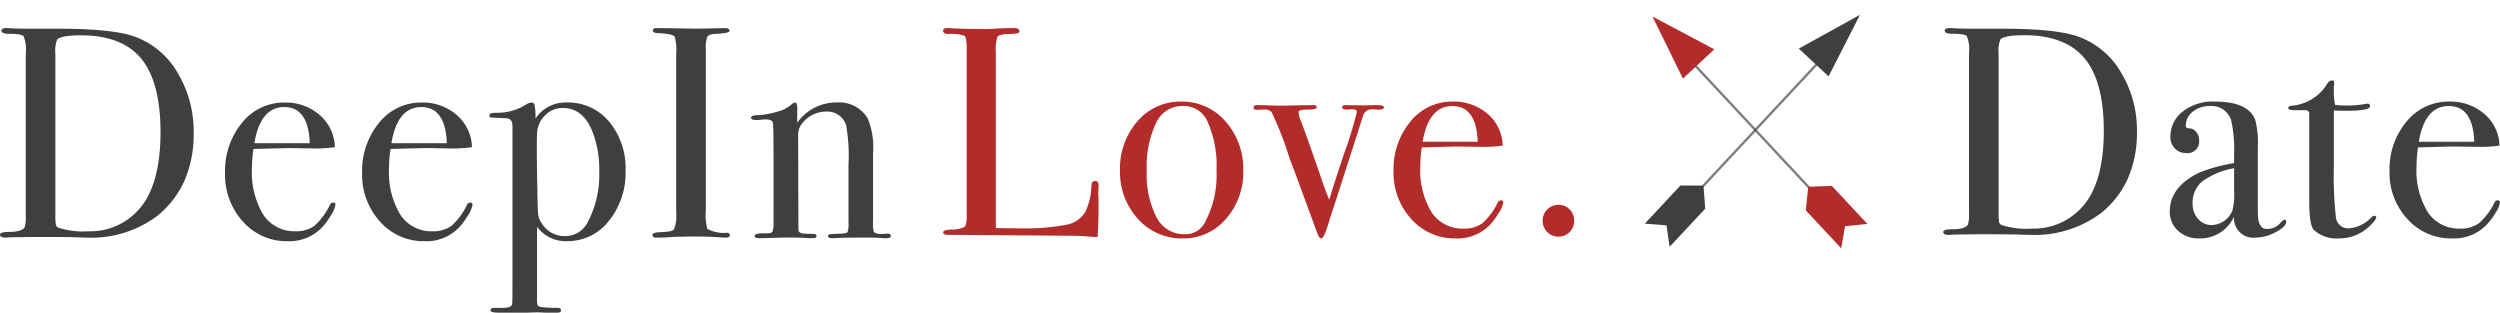 <svg xmlns="http://www.w3.org/2000/svg" viewBox="0 0 307.478 38.454">
  <defs>
    <style>
      .cls-1 {
        fill: #3f3f3f;
      }

      .cls-2 {
        fill: #b32c2c;
      }

      .cls-3 {
        fill: none;
        stroke: #3f3f3f;
        stroke-linecap: square;
        stroke-miterlimit: 10;
        stroke-width: 0.3px;
        opacity: 0.663;
      }
    </style>
  </defs>
  <g id="Group_15" data-name="Group 15" transform="translate(0 -0.546)">
    <path id="DeepIn" class="cls-1" d="M68.53,35H67c-.363-.024-.681-.037-.947-.037-.153,0-.569.013-1.2.037H61.39c-.7,0-1.056-.087-1.056-.259,0-.225.143-.334.436-.334h1.093c.7,0,1.081-.162,1.13-.482.024-.146.036-1.262.036-3.411V12.05c0-.643-.288-.969-.856-.969-.041,0-.084,0-.127.005-1.018-.052-1.481-.075-1.53-.075-.217,0-.328-.087-.328-.259,0-.222.269-.334.8-.334h.14a6.626,6.626,0,0,0,3.5-.965,1.576,1.576,0,0,1,.729-.3.372.372,0,0,1,.383.278,9.2,9.2,0,0,1,.127,1.688,4.417,4.417,0,0,1,3.861-1.966,6.557,6.557,0,0,1,5.19,2.354,8.96,8.96,0,0,1,2.021,6.025,9.421,9.421,0,0,1-2.057,6.191,6.417,6.417,0,0,1-5.117,2.484,4.359,4.359,0,0,1-3.715-1.779v8.639a4.535,4.535,0,0,0,.054.964c.037.1.154.187.346.259a12.865,12.865,0,0,0,2.112.112c.29,0,.437.112.437.334C69,34.913,68.844,35,68.53,35Zm.692-25.175a3,3,0,0,0-2.186.908,3.286,3.286,0,0,0-.983,2.206c-.049,1.1-.037,3.408.036,6.86.024,1.768.06,2.8.109,3.17a2.465,2.465,0,0,0,.474,1.093,3.211,3.211,0,0,0,2.732,1.52,3.1,3.1,0,0,0,2.841-1.631A12.536,12.536,0,0,0,73.7,17.574a12.547,12.547,0,0,0-.874-4.931C72.054,10.773,70.841,9.825,69.222,9.825Zm-17,16.387A7.158,7.158,0,0,1,46.736,23.8a8.556,8.556,0,0,1-2.2-5.97,9.32,9.32,0,0,1,2.094-6.192,6.59,6.59,0,0,1,5.226-2.484A6.35,6.35,0,0,1,56.188,10.7a5.387,5.387,0,0,1,1.859,3.948,15.962,15.962,0,0,1-2.468.155c-.269,0-.457,0-.629-.006L52.4,14.756c-.183,0-1.735.04-4.371.112a15.745,15.745,0,0,0-.182,2.336,10.091,10.091,0,0,0,1.4,5.765,4.551,4.551,0,0,0,3.952,2.02,3.763,3.763,0,0,0,2.331-.668,8.177,8.177,0,0,0,1.895-2.558.444.444,0,0,1,.4-.3c.193,0,.291.088.291.26a3.328,3.328,0,0,1-.564,1.316,8.153,8.153,0,0,1-1.147,1.539A5.563,5.563,0,0,1,52.218,26.213Zm-.4-16.5c-1.958,0-3.2,1.5-3.679,4.45h6.811C54.854,11.211,53.8,9.714,51.817,9.714Zm-16.456,16.5A7.155,7.155,0,0,1,29.879,23.8a8.549,8.549,0,0,1-2.2-5.97,9.323,9.323,0,0,1,2.094-6.192A6.593,6.593,0,0,1,35,9.158,6.35,6.35,0,0,1,39.331,10.7a5.393,5.393,0,0,1,1.858,3.948,15.842,15.842,0,0,1-2.467.155c-.28,0-.468,0-.629-.006l-2.55-.037c-.187,0-1.739.04-4.37.112A16.229,16.229,0,0,0,30.99,17.2a10.1,10.1,0,0,0,1.4,5.765,4.551,4.551,0,0,0,3.952,2.02,3.765,3.765,0,0,0,2.332-.668,8.178,8.178,0,0,0,1.894-2.558.446.446,0,0,1,.4-.3c.193,0,.292.088.292.26a3.328,3.328,0,0,1-.564,1.316,8.116,8.116,0,0,1-1.147,1.539A5.563,5.563,0,0,1,35.361,26.213Zm-.4-16.5c-1.958,0-3.2,1.5-3.679,4.45h6.811C38,11.211,36.943,9.714,34.96,9.714Zm74.058,16.129h-.437a16.751,16.751,0,0,0-1.785-.075c-2.366,0-3.787.025-4.225.075h-.256c-.314,0-.473-.088-.473-.26a.212.212,0,0,1,.2-.222c.134-.025.619-.05,1.4-.074.466-.025.728-.092.8-.2a3.455,3.455,0,0,0,.11-1.205V16.759a21.4,21.4,0,0,0-.292-4.82,2.417,2.417,0,0,0-2.477-1.669,3.734,3.734,0,0,0-3.06,1.632,2.184,2.184,0,0,0-.364,1.335L98.2,24.8c0,.3.257.457.765.482l1.093.037c.242,0,.365.087.365.259s-.147.26-.437.26H99.4c-.535-.05-1.393-.075-2.55-.075-.259,0-.825.012-1.731.037-.882.025-1.4.038-1.548.038h-.218c-.363,0-.547-.088-.547-.26s.221-.285.656-.334h.911c.362,0,.583-.087.655-.259l.11-.556V16.35c0-2.8-.025-4.376-.073-4.671s-.355-.446-.911-.446a8.474,8.474,0,0,0-.874.075H93.1c-.483,0-.728-.088-.728-.26,0-.221.257-.333.765-.333a9.751,9.751,0,0,0,2.367-.409,4.489,4.489,0,0,0,1.785-.852.929.929,0,0,1,.51-.3c.169,0,.255.237.255.7v1.779a5.9,5.9,0,0,1,4.881-2.484,4.081,4.081,0,0,1,3.788,1.966,9.29,9.29,0,0,1,.656,4.226V23.8a3.554,3.554,0,0,0,.109,1.3,1.635,1.635,0,0,0,1.057.222,3.909,3.909,0,0,0,.4-.037h.255c.242,0,.364.087.364.259C109.565,25.743,109.381,25.843,109.019,25.843Zm-19.7-.075h-.365A46.315,46.315,0,0,0,84,25.657c-.6,0-1.216.025-1.821.074-.321.024-.811.037-1.457.037-.314,0-.473-.112-.473-.334,0-.2.319-.309.947-.333.967-.025,1.542-.144,1.712-.353a4.815,4.815,0,0,0,.255-2.132V3.114a5.616,5.616,0,0,0-.182-2.038c-.145-.246-.819-.4-2-.446-.459-.024-.692-.124-.692-.3,0-.222.147-.334.437-.334l4.917.074c.388,0,1.119-.013,2.113-.037L89.139,0c.386,0,.582.112.582.334,0,.2-.539.321-1.6.371-.6.024-.978.136-1.111.333a3.566,3.566,0,0,0-.2,1.558v19.8a6.683,6.683,0,0,0,.183,2.3,4.259,4.259,0,0,0,2.367.482c.266,0,.4.1.4.3S89.611,25.768,89.321,25.768Zm-78.757,0c-.1,0-.513-.012-1.293-.037-.67-.025-1.76-.037-3.333-.037H4.116l-2.877.037a4.038,4.038,0,0,1-.546.037C.233,25.768,0,25.643,0,25.4c0-.222.392-.334,1.165-.334.99,0,1.615-.187,1.858-.556A3.948,3.948,0,0,0,3.169,23.1V3.114A4.385,4.385,0,0,0,2.9,1C2.714.8,2.083.7,1.02.7.464.7.182.568.182.3.182.1.39,0,.8,0c.006,0,.261.014.8.037.579.024,1.13.037,1.639.037h3.9C11.48.074,14.6.386,16.427,1a10.01,10.01,0,0,1,5.355,4.394,14.024,14.024,0,0,1,2.039,7.545,14.374,14.374,0,0,1-1.12,5.8A11.638,11.638,0,0,1,19.341,23.1,13.545,13.545,0,0,1,10.563,25.768ZM9.98.89c-1.619,0-2.612.174-2.95.518a3.918,3.918,0,0,0-.219,1.78V22.913a7.808,7.808,0,0,0,.055,1.261.607.607,0,0,0,.31.371,9.7,9.7,0,0,0,3.678.445,7.954,7.954,0,0,0,6.338-2.818c1.692-1.967,2.55-5.123,2.55-9.38,0-4.084-.8-7.122-2.367-9.029S13.315.89,9.98.89Z" transform="translate(0 4)"/>
    <path id="Love." class="cls-2" d="M63.03,25.87a7.13,7.13,0,0,1-5.448-2.379,8.406,8.406,0,0,1-2.19-5.89,9.155,9.155,0,0,1,2.082-6.111,6.563,6.563,0,0,1,5.193-2.452,6.341,6.341,0,0,1,4.307,1.518,5.306,5.306,0,0,1,1.846,3.9,16.289,16.289,0,0,1-2.459.153c-.177,0-.373,0-.617-.006l-2.534-.037c-.16,0-1.459.033-4.343.11a15.654,15.654,0,0,0-.181,2.3,9.912,9.912,0,0,0,1.393,5.691,4.531,4.531,0,0,0,3.927,1.993A3.753,3.753,0,0,0,66.323,24,8.035,8.035,0,0,0,68.2,21.479a.444.444,0,0,1,.4-.292c.192,0,.29.086.29.257a3.271,3.271,0,0,1-.562,1.3,8.109,8.109,0,0,1-1.14,1.518A5.541,5.541,0,0,1,63.03,25.87Zm-.4-16.283c-1.945,0-3.175,1.477-3.656,4.391h6.769C65.649,11.065,64.6,9.587,62.631,9.587ZM46.5,25.87c-.169,0-.339-.234-.507-.7-.117-.282-.239-.614-.362-.987-1.96-5.357-2.931-7.966-2.968-7.977a41.743,41.743,0,0,0-2.281-5.891,1.193,1.193,0,0,0-.879-.3c-.059,0-.1,0-.134,0l-.833.036c-.24,0-.362-.1-.362-.293s.17-.292.507-.292l2.534.073c.4,0,1.185-.012,2.281-.036l.766-.015L45,9.484l.409-.007h.181c.24,0,.362.086.362.257,0,.194-.377.292-1.121.292s-1.122.1-1.122.293a3.685,3.685,0,0,0,.326,1.208c.387.979,1.142,3.1,2.244,6.294.48,1.429.882,2.537,1.2,3.293.675-2.173,1.285-4.057,1.809-5.6a47.951,47.951,0,0,0,1.593-5.2c0-.219-.183-.329-.543-.329a2.509,2.509,0,0,0-.471.037h-.326c-.312,0-.471-.1-.471-.292,0-.17.146-.257.435-.257l2.244.037,1.375-.037c.061,0,.128,0,.227,0,.57,0,.859.088.859.26,0,.194-.231.292-.688.292-.179,0-.392-.012-.652-.037h-.218a1.13,1.13,0,0,0-1.013.806L51.2,12.185l-3.04,9.44c-.165.475-.4,1.2-.724,2.232C47.052,25.193,46.736,25.87,46.5,25.87Zm-17.041,0a7.2,7.2,0,0,1-5.5-2.4,8.481,8.481,0,0,1-2.208-5.946A8.827,8.827,0,0,1,23.9,11.453a6.936,6.936,0,0,1,5.375-2.415,7.058,7.058,0,0,1,5.447,2.434,8.756,8.756,0,0,1,2.19,6.055,8.647,8.647,0,0,1-2.136,5.946A6.862,6.862,0,0,1,29.455,25.87ZM29.346,9.587a3.509,3.509,0,0,0-3.167,2.1,12.434,12.434,0,0,0-1.139,5.836,11.5,11.5,0,0,0,1.212,5.764,3.768,3.768,0,0,0,3.384,2.067A2.707,2.707,0,0,0,32.1,24.077a12.348,12.348,0,0,0,1.52-6.586,13.159,13.159,0,0,0-1.231-6.258A3.2,3.2,0,0,0,29.346,9.587ZM19,25.687h-.4c-.139,0-.482-.024-1.05-.074-.538-.048-1.172-.073-1.882-.073L.616,25.43C.207,25.43,0,25.32,0,25.1c0-.17.329-.281.977-.329a3.534,3.534,0,0,0,1.647-.311c.18-.157.271-.619.271-1.372V2.525c0-.9-.091-1.428-.271-1.573A4.531,4.531,0,0,0,.688.732C.231.732,0,.6,0,.329,0,.111.146,0,.435,0H.761C1.551.073,3.146.11,5.5.11c.213,0,.627-.018,1.266-.055C7.424.018,7.948,0,8.325,0h.4c.432,0,.652.123.652.366a.255.255,0,0,1-.2.274A8.525,8.525,0,0,1,7.926.732c-.7.024-1.116.141-1.248.347A5.064,5.064,0,0,0,6.479,3V24.589c.629.024,1.543.037,2.714.037a27.826,27.826,0,0,0,5.972-.439,3.39,3.39,0,0,0,2.353-1.647,8.246,8.246,0,0,0,.725-3.256c.023-.316.169-.476.434-.476a.43.43,0,0,1,.327.117.566.566,0,0,1,.108.432l-.036.915V20.6a3.514,3.514,0,0,1,.036.513V22.54c0,.61-.037,1.669-.109,3.146ZM75.69,25.65a1.891,1.891,0,0,1-1.393-.567,1.933,1.933,0,0,1-.561-1.409,1.926,1.926,0,0,1,1.954-1.939,1.849,1.849,0,0,1,1.358.567,1.933,1.933,0,0,1,.561,1.409,1.889,1.889,0,0,1-.561,1.372A1.849,1.849,0,0,1,75.69,25.65Z" transform="translate(116 4)"/>
    <path id="Date" class="cls-1" d="M62.576,25.87a7.2,7.2,0,0,1-5.484-2.379,8.37,8.37,0,0,1-2.2-5.89,9.118,9.118,0,0,1,2.1-6.111,6.627,6.627,0,0,1,5.229-2.452,6.407,6.407,0,0,1,4.335,1.518,5.29,5.29,0,0,1,1.859,3.9,16.491,16.491,0,0,1-2.475.153c-.22,0-.448,0-.622-.006l-2.551-.037c-.158,0-1.384.031-4.372.11a15.6,15.6,0,0,0-.183,2.3,9.864,9.864,0,0,0,1.4,5.691,4.572,4.572,0,0,0,3.954,1.993A3.8,3.8,0,0,0,65.892,24a8.068,8.068,0,0,0,1.895-2.524.445.445,0,0,1,.4-.292c.193,0,.292.086.292.257a3.243,3.243,0,0,1-.565,1.3,8.122,8.122,0,0,1-1.147,1.518A5.6,5.6,0,0,1,62.576,25.87Zm-.4-16.283c-1.958,0-3.2,1.477-3.68,4.391h6.814C65.212,11.065,64.158,9.587,62.175,9.587ZM48.628,25.87A4.108,4.108,0,0,1,45.6,24.845c-.387-.389-.583-1.546-.583-3.44V10.5a.407.407,0,0,0-.4-.4H43.235c-.531,0-.8-.086-.8-.256s.135-.269.4-.293A5.669,5.669,0,0,0,47.28,6.769a.644.644,0,0,1,.546-.329.227.227,0,0,1,.256.256v.147a3.648,3.648,0,0,0-.037.622,8.058,8.058,0,0,0,.146,1.975,5.648,5.648,0,0,0,1.093.074,12.206,12.206,0,0,0,2.66-.184,1.025,1.025,0,0,1,.255-.036c.193,0,.292.111.292.329,0,.364-.993.548-2.951.548-.368,0-.87-.012-1.494-.036V16.9a46.73,46.73,0,0,0,.255,6.422,1.514,1.514,0,0,0,1.677,1.3,4.291,4.291,0,0,0,2.7-1.355A.417.417,0,0,1,53,23.089c.169,0,.255.061.255.183,0,.219-.306.613-.911,1.171A5.357,5.357,0,0,1,48.628,25.87Zm-17.155,0a3.7,3.7,0,0,1-2.587-.933,3.113,3.113,0,0,1-1.02-2.4c0-1.991,1.213-3.591,3.606-4.757a20.128,20.128,0,0,1,4.3-1.171V15.7a17.267,17.267,0,0,0-.328-4.245,2.5,2.5,0,0,0-2.624-1.866,3.287,3.287,0,0,0-2.131.695,2.18,2.18,0,0,0-.856,1.757c0,.194.153.293.455.293a1.06,1.06,0,0,1,.82.439,1.514,1.514,0,0,1,.364.988,1.424,1.424,0,0,1-1.6,1.61,1.846,1.846,0,0,1-1.384-.568,2,2,0,0,1-.546-1.444,3.921,3.921,0,0,1,1.347-2.965,5.994,5.994,0,0,1,4.154-1.354c2.659,0,4.314.739,4.919,2.2a10.914,10.914,0,0,1,.328,3.33v6.843c0,1.108.012,1.772.037,1.976.121.874.476,1.318,1.057,1.318a2.161,2.161,0,0,0,1.676-.732c.242-.267.426-.4.546-.4s.183.074.183.22c0,.412-.435.849-1.293,1.3a5.411,5.411,0,0,1-2.5.677,2.375,2.375,0,0,1-2.623-2.6A4.561,4.561,0,0,1,31.473,25.87Zm4.3-8.635a9.434,9.434,0,0,0-3.917,1.628,3.366,3.366,0,0,0-1.184,2.69,2.78,2.78,0,0,0,.674,1.921,2.187,2.187,0,0,0,1.694.75,2.843,2.843,0,0,0,2.515-1.756,8.085,8.085,0,0,0,.219-2.561Zm-25.207,8.2c-.121,0-.653-.015-1.293-.037-.754-.024-1.844-.036-3.334-.036H4.118l-2.879.036a3.845,3.845,0,0,1-.546.037c-.459,0-.692-.123-.692-.365,0-.219.392-.329,1.165-.329.991,0,1.617-.185,1.858-.549A3.834,3.834,0,0,0,3.17,22.8V3.074A4.275,4.275,0,0,0,2.9.988C2.715.794,2.084.695,1.021.695.464.695.182.559.182.293.182.1.39,0,.8,0c.008,0,.339.017.8.037.5.024,1.056.036,1.64.036h3.9c4.355,0,7.481.308,9.291.915a9.971,9.971,0,0,1,5.356,4.335,13.733,13.733,0,0,1,2.04,7.447A13.964,13.964,0,0,1,22.708,18.5a11.452,11.452,0,0,1-3.361,4.3A13.679,13.679,0,0,1,10.566,25.43ZM9.984.878c-1.621,0-2.614.172-2.952.512a3.814,3.814,0,0,0-.219,1.756V22.613a7.965,7.965,0,0,0,.055,1.244.6.6,0,0,0,.31.365,9.813,9.813,0,0,0,3.68.439,8.007,8.007,0,0,0,6.34-2.781c1.692-1.937,2.551-5.052,2.551-9.257,0-4.031-.8-7.028-2.368-8.909S13.32.878,9.984.878Z" transform="translate(239 4)"/>
    <g id="Group_14" data-name="Group 14" transform="translate(200)">
      <g id="Group_13" data-name="Group 13" transform="translate(1.689 27.484) rotate(-47)">
        <path id="Line_2" data-name="Line 2" class="cls-3" d="M0,.835H22.93" transform="translate(7.035 2.087)"/>
        <path id="Path_2" data-name="Path 2" class="cls-1" d="M8.171,2.669,0,5.009V0Z" transform="translate(28.662)"/>
        <path id="Combined_Shape" data-name="Combined Shape" class="cls-1" d="M8.338,2.087,6.418,4.174H0L1.666,2.087,0,0H6.418Z" transform="translate(0 0.835)"/>
      </g>
      <g id="Group_13-2" data-name="Group 13" transform="translate(30.311 27.484) rotate(-133)">
        <path id="Line_2-2" data-name="Line 2" class="cls-3" d="M0,.88H-22.834" transform="translate(7.006 -2.199) rotate(-180)"/>
        <path id="Path_2-2" data-name="Path 2" class="cls-2" d="M-8.137,2.813,0,5.279V0Z" transform="translate(28.542) rotate(-180)"/>
        <path id="Combined_Shape-2" data-name="Combined Shape" class="cls-2" d="M-8.3,2.2l1.912,2.2H0L-1.659,2.2,0,0H-6.392Z" transform="translate(0 -0.88) rotate(-180)"/>
      </g>
    </g>
  </g>
</svg>
